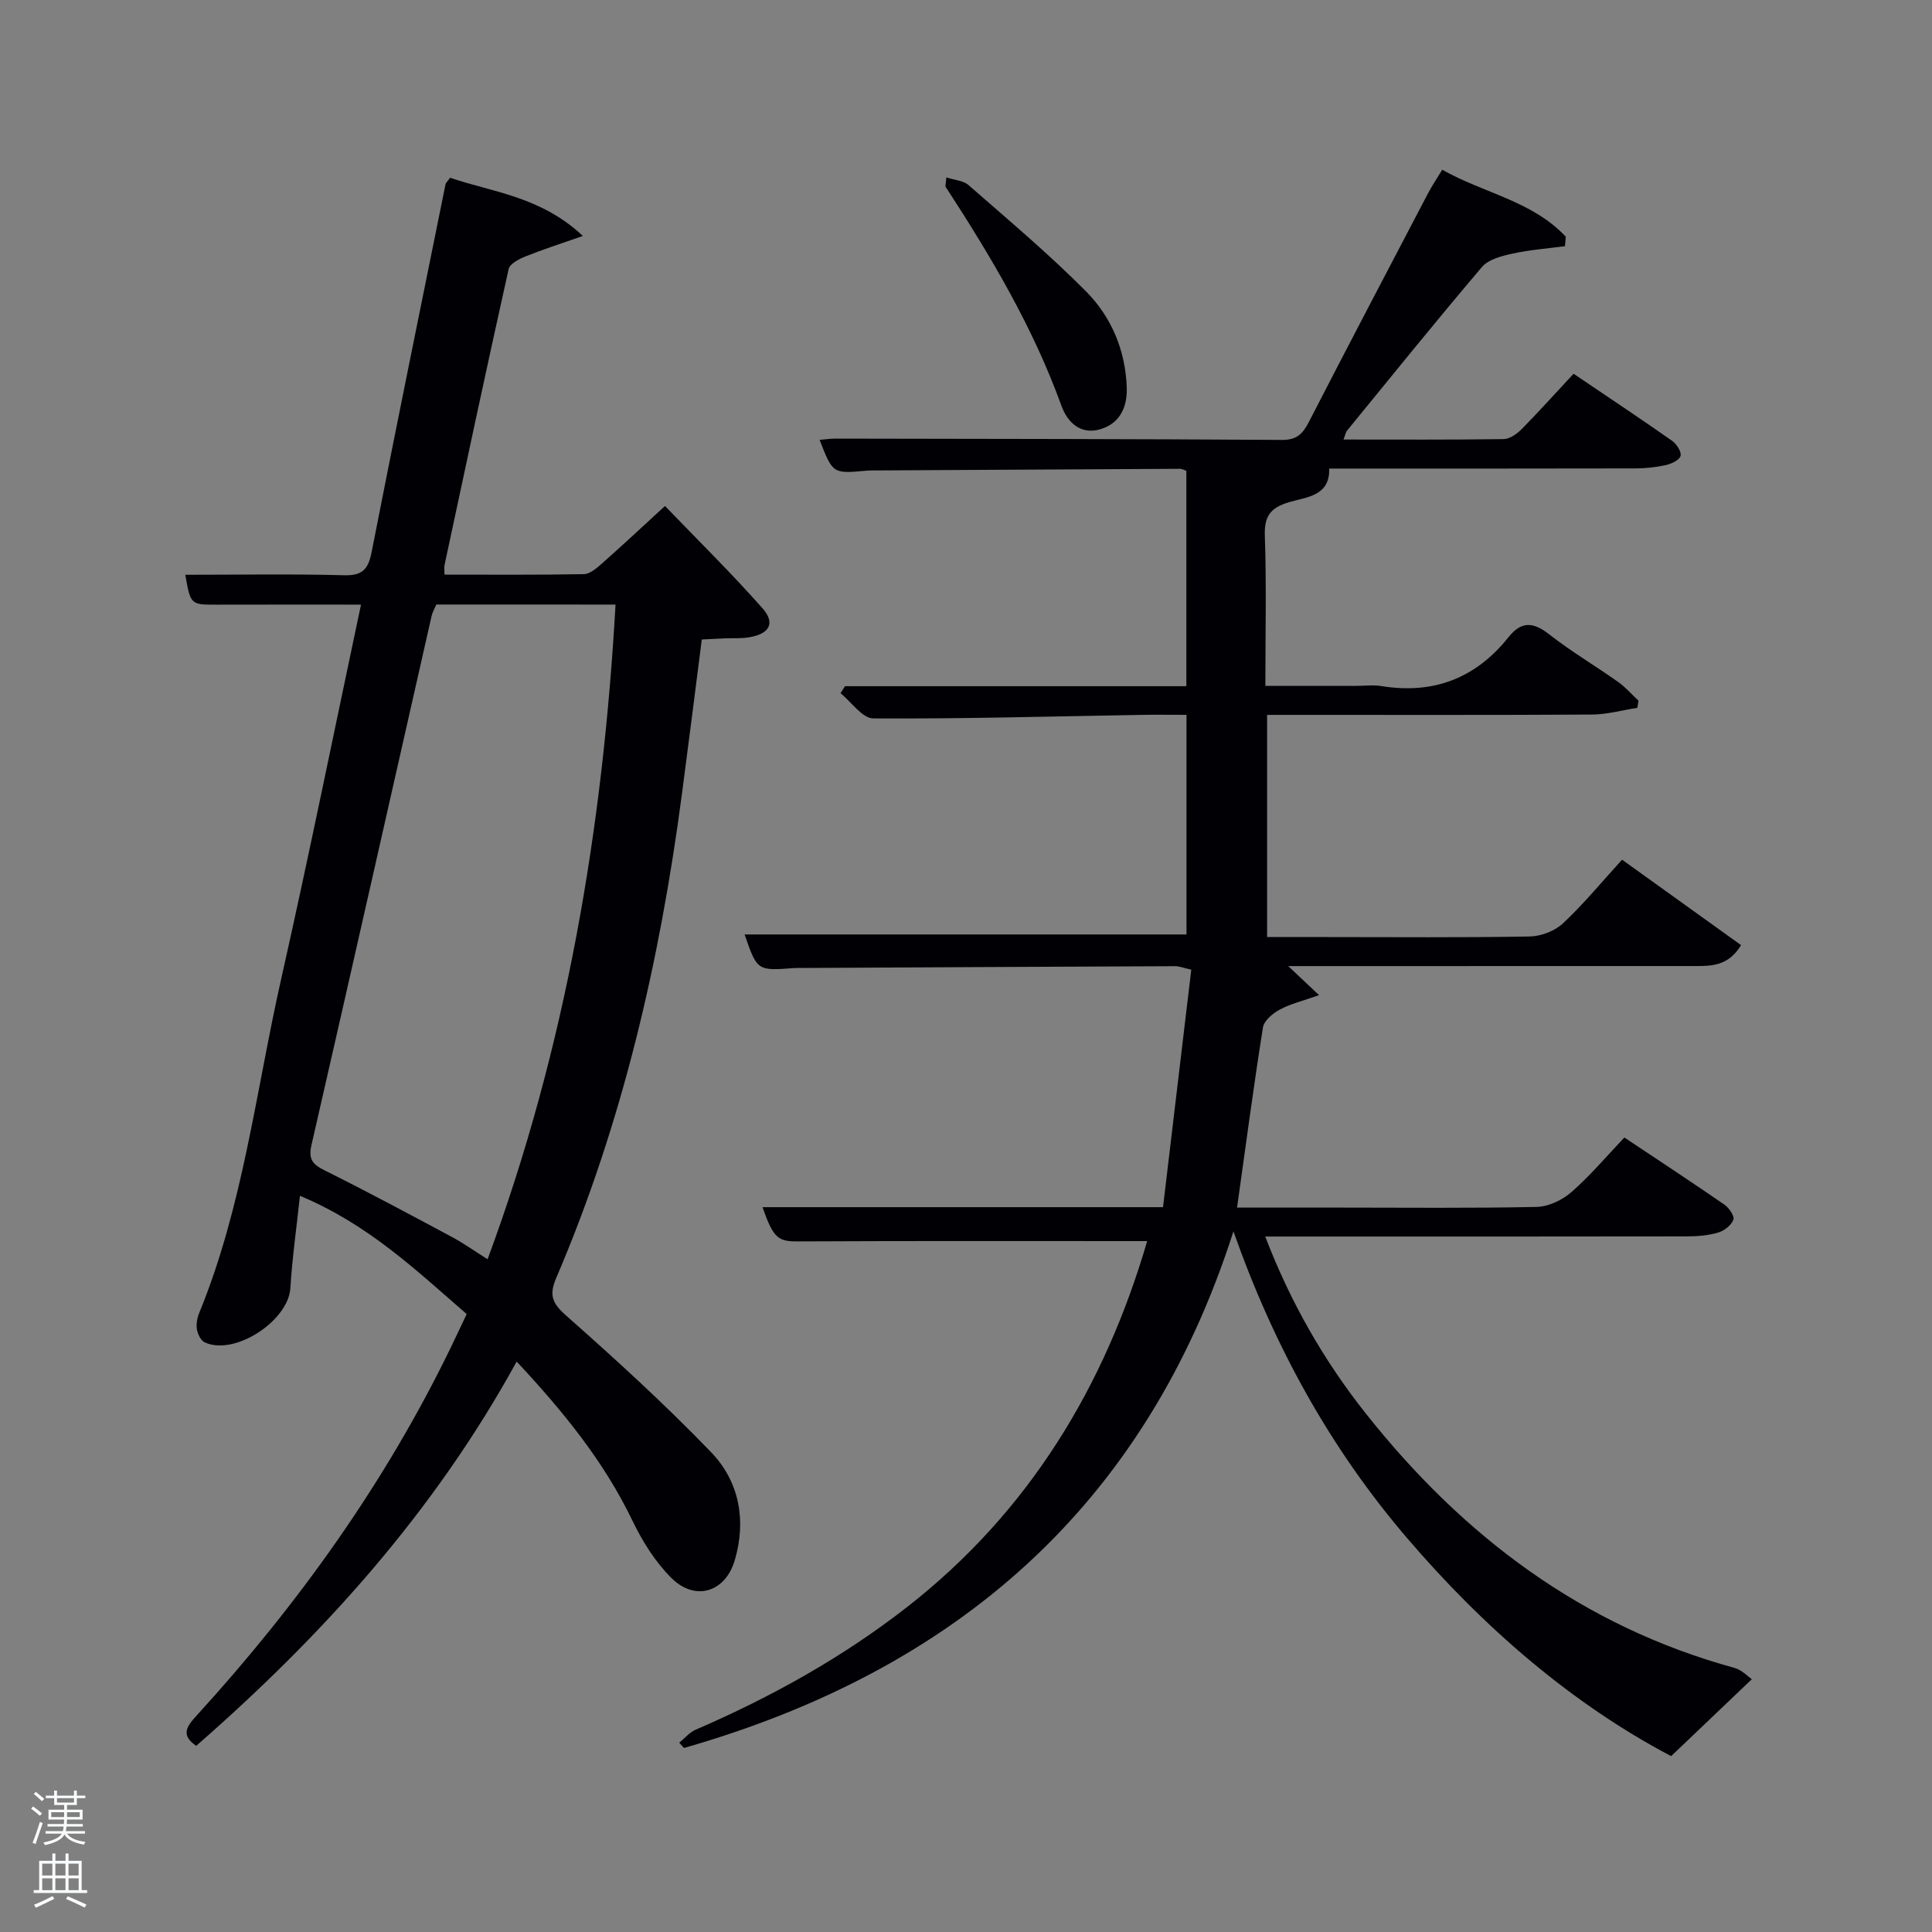 <svg enable-background="new 0 0 400 400" viewBox="0 0 400 400" xmlns="http://www.w3.org/2000/svg"><rect x="0" y="0" width="400" height="400" fill="#808080" stroke="none"/><path d="m6.44 374.46.42-.45c.65.47 1.27.95 1.85 1.44l-.45.49c-.65-.56-1.25-1.06-1.82-1.48m.93 7.33-.63-.26c.55-1.36 1.05-2.8 1.52-4.33.19.1.38.19.59.27-.46 1.29-.95 2.73-1.48 4.32m-.38-10.38.44-.42c.43.34 1.01.82 1.74 1.44l-.49.49c-.53-.51-1.09-1.01-1.69-1.51m2.5.35h1.72v-1.04h.59v1.04h3.52v-1.04h.59v1.04h1.75v.53h-1.75v1.42h-2.03v.97h3.22v2.03h-3.24c0 .35-.01.66-.03.93h3.32v.53h-3.37c-.03.27-.08.58-.15.94h3.96v.53h-3.71c.67.92 1.93 1.48 3.79 1.68-.13.24-.23.44-.29.59-2.13-.38-3.48-1.08-4.04-2.12-.43.97-1.77 1.72-4.03 2.23-.09-.19-.2-.37-.33-.55 2.1-.42 3.37-1.03 3.81-1.83h-3.36v-.53h3.58c.08-.29.13-.61.16-.94h-3.33v-.53h3.39c.02-.27.04-.58.04-.93h-3.23v-2.03h3.25v-.97h-2.07v-1.42h-1.73zm1.12 3.44v1h2.65c.01-.3.02-.44.02-.4v-.25-.35zm1.19-2h3.52v-.91h-3.52zm4.71 2h-2.63v.59c0 .15-.01.28-.01.4h2.64z" fill="#fafbfc"/><path d="m13.56 383.74h.63v1.52h2.72v6.07h1.13v.6h-11.06v-.6h1.13v-6.07h2.73v-1.52h.63v1.52h2.1v-1.52zm-2.69 8.83.38.56c-1.24.63-2.53 1.25-3.85 1.85-.1-.21-.21-.42-.34-.63 1.36-.55 2.63-1.15 3.81-1.78m-2.13-4.27h2.1v-2.45h-2.1zm0 3.04h2.1v-2.46h-2.1zm2.72-3.04h2.1v-2.45h-2.1zm0 3.04h2.1v-2.46h-2.1zm6.07 3.6c-1.41-.71-2.7-1.3-3.86-1.78l.35-.56c1.45.62 2.75 1.19 3.88 1.72zm-1.25-9.09h-2.1v2.45h2.1zm-2.09 5.49h2.1v-2.46h-2.1z" fill="#fafbfc"/><g fill="#010105"><path d="m237.51 256.96c-24.43 0-48.39-.06-72.35.06-4.02.02-5.07-.64-7.28-7.09h82.91c1.94-16.3 3.89-32.65 5.85-49.17-1.74-.4-2.51-.72-3.27-.72-25.83.1-51.66.24-77.49.37-.5 0-1-.01-1.5.02-7.61.57-7.61.57-10.22-6.96h91.49c0-14.82 0-29.87 0-45.47-3.19 0-6.3-.05-9.42.01-18.48.31-36.96.84-55.43.73-2.27-.01-4.52-3.4-6.78-5.22.31-.48.61-.96.92-1.45h70.68c0-15.02 0-29.74 0-44.58-.4-.14-.85-.43-1.29-.43-21 .1-41.99.22-62.99.34-.67 0-1.34-.01-2 .05-6.92.64-6.92.64-9.65-6.38 1.16-.1 2.2-.26 3.24-.26 30.83.05 61.66.07 92.5.27 3.09.02 4.31-1.3 5.57-3.74 8.14-15.82 16.41-31.58 24.67-47.34.76-1.46 1.7-2.83 2.93-4.86 8.52 4.84 18.63 6.44 25.58 13.87-.06.65-.11 1.3-.17 1.96-3.61.48-7.27.75-10.82 1.53-2.24.49-4.99 1.17-6.35 2.76-9.49 11.16-18.69 22.57-27.96 33.91-.27.33-.33.83-.72 1.83 11.3 0 22.23.07 33.15-.09 1.26-.02 2.75-1.07 3.72-2.05 3.62-3.67 7.07-7.52 10.76-11.48 7.29 4.93 13.91 9.33 20.41 13.89.93.65 1.98 2.3 1.74 3.13-.25.88-1.92 1.64-3.08 1.9-2.09.46-4.27.68-6.41.68-21 .05-42 .03-63.25.03.17 5.73-4.74 5.89-8.28 6.95-3.85 1.15-5.19 2.84-5.05 6.95.35 10.13.11 20.28.11 31.1h18.58c1.83 0 3.71-.25 5.49.04 10.76 1.74 19.51-1.64 26.28-10.14 2.61-3.28 5.05-3.2 8.34-.63 4.57 3.58 9.61 6.56 14.36 9.92 1.54 1.09 2.81 2.57 4.2 3.87-.08.49-.15.99-.23 1.48-3.12.48-6.25 1.37-9.37 1.39-20.5.13-41 .06-61.5.07-1.82 0-3.63 0-5.79 0v46h12.37c14 0 28 .13 42-.12 2.35-.04 5.2-1.14 6.9-2.73 4.24-3.97 7.96-8.5 12.22-13.17 8.77 6.29 16.63 11.94 24.64 17.69-2.64 4.34-6.12 4.33-9.56 4.33-26 .01-52 .01-78 .01-1.83 0-3.66 0-6.2 0 2.12 2 3.8 3.58 6.39 6.02-3.38 1.19-5.93 1.79-8.15 2.99-1.44.77-3.24 2.29-3.47 3.7-1.95 12.28-3.58 24.61-5.36 37.29h21.5c13.5 0 27 .15 40.5-.14 2.46-.05 5.33-1.41 7.23-3.07 3.87-3.38 7.21-7.36 10.96-11.3 7.21 4.81 14.01 9.27 20.7 13.89.96.66 2.15 2.39 1.87 3.12-.43 1.15-1.88 2.29-3.13 2.66-2.03.61-4.24.79-6.37.8-27.17.05-54.33.03-81.5.03-1.79 0-3.59 0-5.93 0 5.23 13.64 12.16 25.71 20.84 36.66 20.03 25.28 44.72 43.99 76.31 52.65 1.56.43 2.85 1.84 3.6 2.34-5.82 5.55-10.98 10.47-16.71 15.93-20.49-10.79-38.76-26.55-54.69-45.17s-27.55-39.71-35.93-63.48c-18.26 57.07-57.71 90.92-113.76 106.96-.33-.36-.65-.72-.98-1.09 1.12-.91 2.11-2.14 3.39-2.69 15.65-6.76 30.45-14.98 43.9-25.49 25.15-19.68 40.79-45.56 49.59-75.67z"/><path d="m74.74 125.18c-10.08 0-19.88-.02-29.68.01-5.6.02-5.6.06-6.7-6.19 11.01 0 21.96-.19 32.89.1 3.87.11 5.01-1.32 5.7-4.85 4.98-25.39 10.16-50.74 15.29-76.1.06-.29.37-.54.95-1.35 8.83 3.02 18.72 3.84 27.49 12.05-4.71 1.65-8.34 2.81-11.86 4.23-1.34.54-3.26 1.52-3.51 2.62-4.55 20.39-8.9 40.84-13.27 61.27-.1.48-.01.99-.01 2 9.61 0 19.23.08 28.84-.1 1.26-.02 2.64-1.22 3.71-2.16 4.11-3.63 8.11-7.37 13.1-11.95 6.8 7.07 13.75 13.9 20.19 21.18 2.74 3.1 1.42 5.35-2.87 6.02-1.63.26-3.32.14-4.99.21-1.47.06-2.95.14-4.71.23-1.39 10.85-2.73 21.52-4.14 32.18-4.55 34.39-12.28 67.96-25.98 99.96-1.5 3.49-.95 5.19 1.96 7.77 10.32 9.13 20.54 18.44 30.09 28.36 5.83 6.06 7.33 14.09 4.9 22.35-1.96 6.65-8.19 8.58-13.12 3.69-3.32-3.3-5.98-7.54-8.03-11.79-5.9-12.29-14.29-22.61-24.01-33.02-17.14 31.22-40.11 56.62-66.35 79.56-3.27-2.25-1.96-4.02.05-6.23 21.08-23.1 39.14-48.29 52.79-76.51 1.01-2.08 1.98-4.17 3.16-6.66-10.4-9-20.31-18.55-34.52-24.48-.72 6.78-1.61 12.92-1.98 19.1-.41 6.79-11.56 14.11-17.73 11.24-.81-.38-1.45-1.7-1.62-2.68-.18-1.09.05-2.37.48-3.42 9.08-22.15 11.73-45.88 16.93-68.98 5.8-25.73 11.02-51.56 16.56-77.66zm15.6-.02c-.36.85-.8 1.58-.98 2.36-8.28 36.52-16.5 73.04-24.87 109.54-.67 2.93.19 3.99 2.71 5.25 8.91 4.43 17.68 9.14 26.45 13.84 2.4 1.29 4.64 2.89 7.3 4.57 16.32-44.13 23.88-89.25 26.49-135.55-12.77-.01-24.89-.01-37.1-.01z"/><path d="m195.93 36.73c1.71.56 3.52.65 4.59 1.59 8.25 7.22 16.68 14.29 24.38 22.06 5.22 5.27 8.11 12.18 8.38 19.81.14 3.94-1.29 7.39-5.37 8.65-4.22 1.3-6.93-1.45-8.16-4.85-5.87-16.23-14.59-30.91-23.95-45.28-.13-.21.03-.62.13-1.98z"/></g></svg>